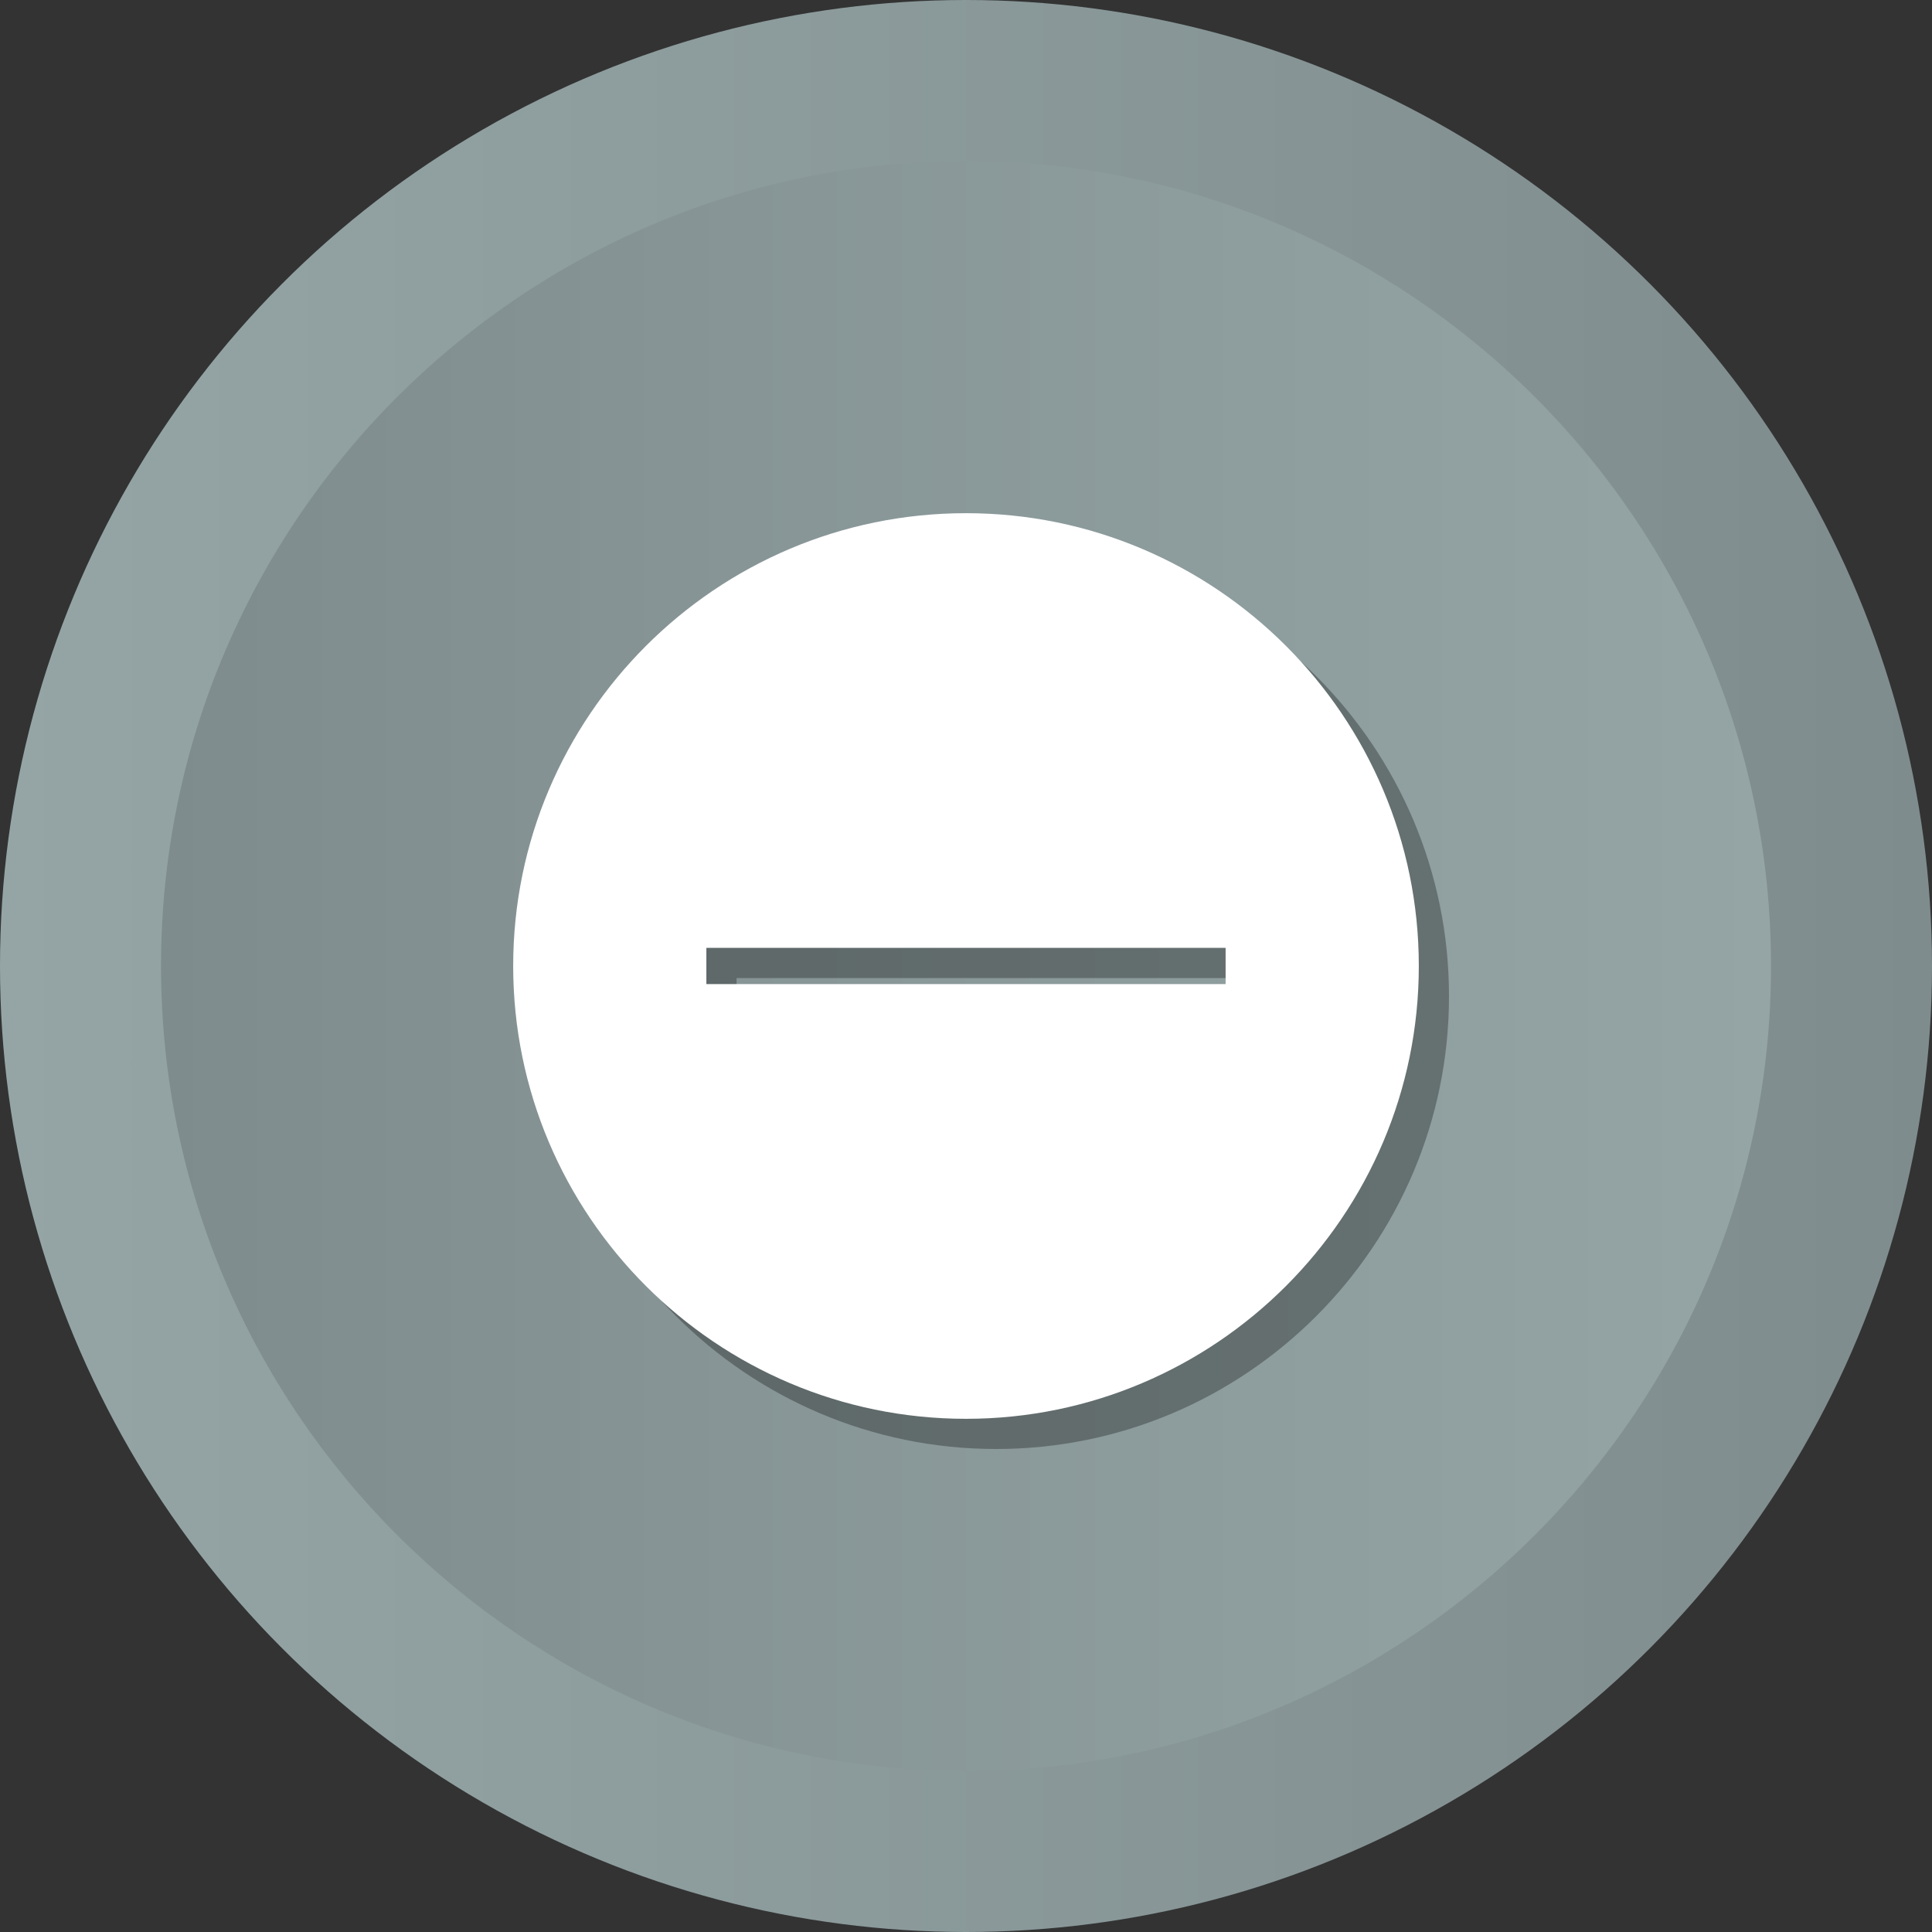 <?xml version="1.0" ?><svg enable-background="new 0 0 512 512" id="Layer_1" version="1.1" viewBox="0 0 512 512" xml:space="preserve" xmlns="http://www.w3.org/2000/svg" xmlns:xlink="http://www.w3.org/1999/xlink"><rect x="0" y="0" width="512" height="512" fill="#333333" stroke="none"/><g><g><linearGradient gradientUnits="userSpaceOnUse" id="SVGID_1_" x1="0" x2="512" y1="256" y2="256"><stop offset="0" style="stop-color:#95A5A6"/><stop offset="1" style="stop-color:#7F8C8D"/></linearGradient><circle cx="256" cy="256" fill="url(#SVGID_1_)" r="256"/><linearGradient gradientUnits="userSpaceOnUse" id="SVGID_2_" x1="42.667" x2="469.333" y1="256.001" y2="256.001"><stop offset="0" style="stop-color:#7F8C8D"/><stop offset="1" style="stop-color:#95A5A6"/></linearGradient><path d="M256,469.334c-117.631,0-213.333-95.702-213.333-213.333    c0-117.631,95.702-213.333,213.333-213.333c117.636,0,213.333,95.702,213.333,213.333    C469.333,373.632,373.636,469.334,256,469.334z" fill="url(#SVGID_2_)"/></g><path d="M264,144c-66.192,0-120,53.808-120,120c0,66.144,53.808,120,120,120   c66.144,0,120-53.856,120-120C384,197.808,330.144,144,264,144z M332.799,268.789h-137.602v-9.6   h137.602V268.789z" opacity="0.3"/><path d="M256,136c-66.192,0-120,53.808-120,120c0,66.144,53.808,120,120,120   c66.144,0,120-53.856,120-120C376,189.808,322.144,136,256,136z M324.799,260.789H187.197v-9.6   h137.602V260.789z" fill="#FFFFFF"/></g></svg>